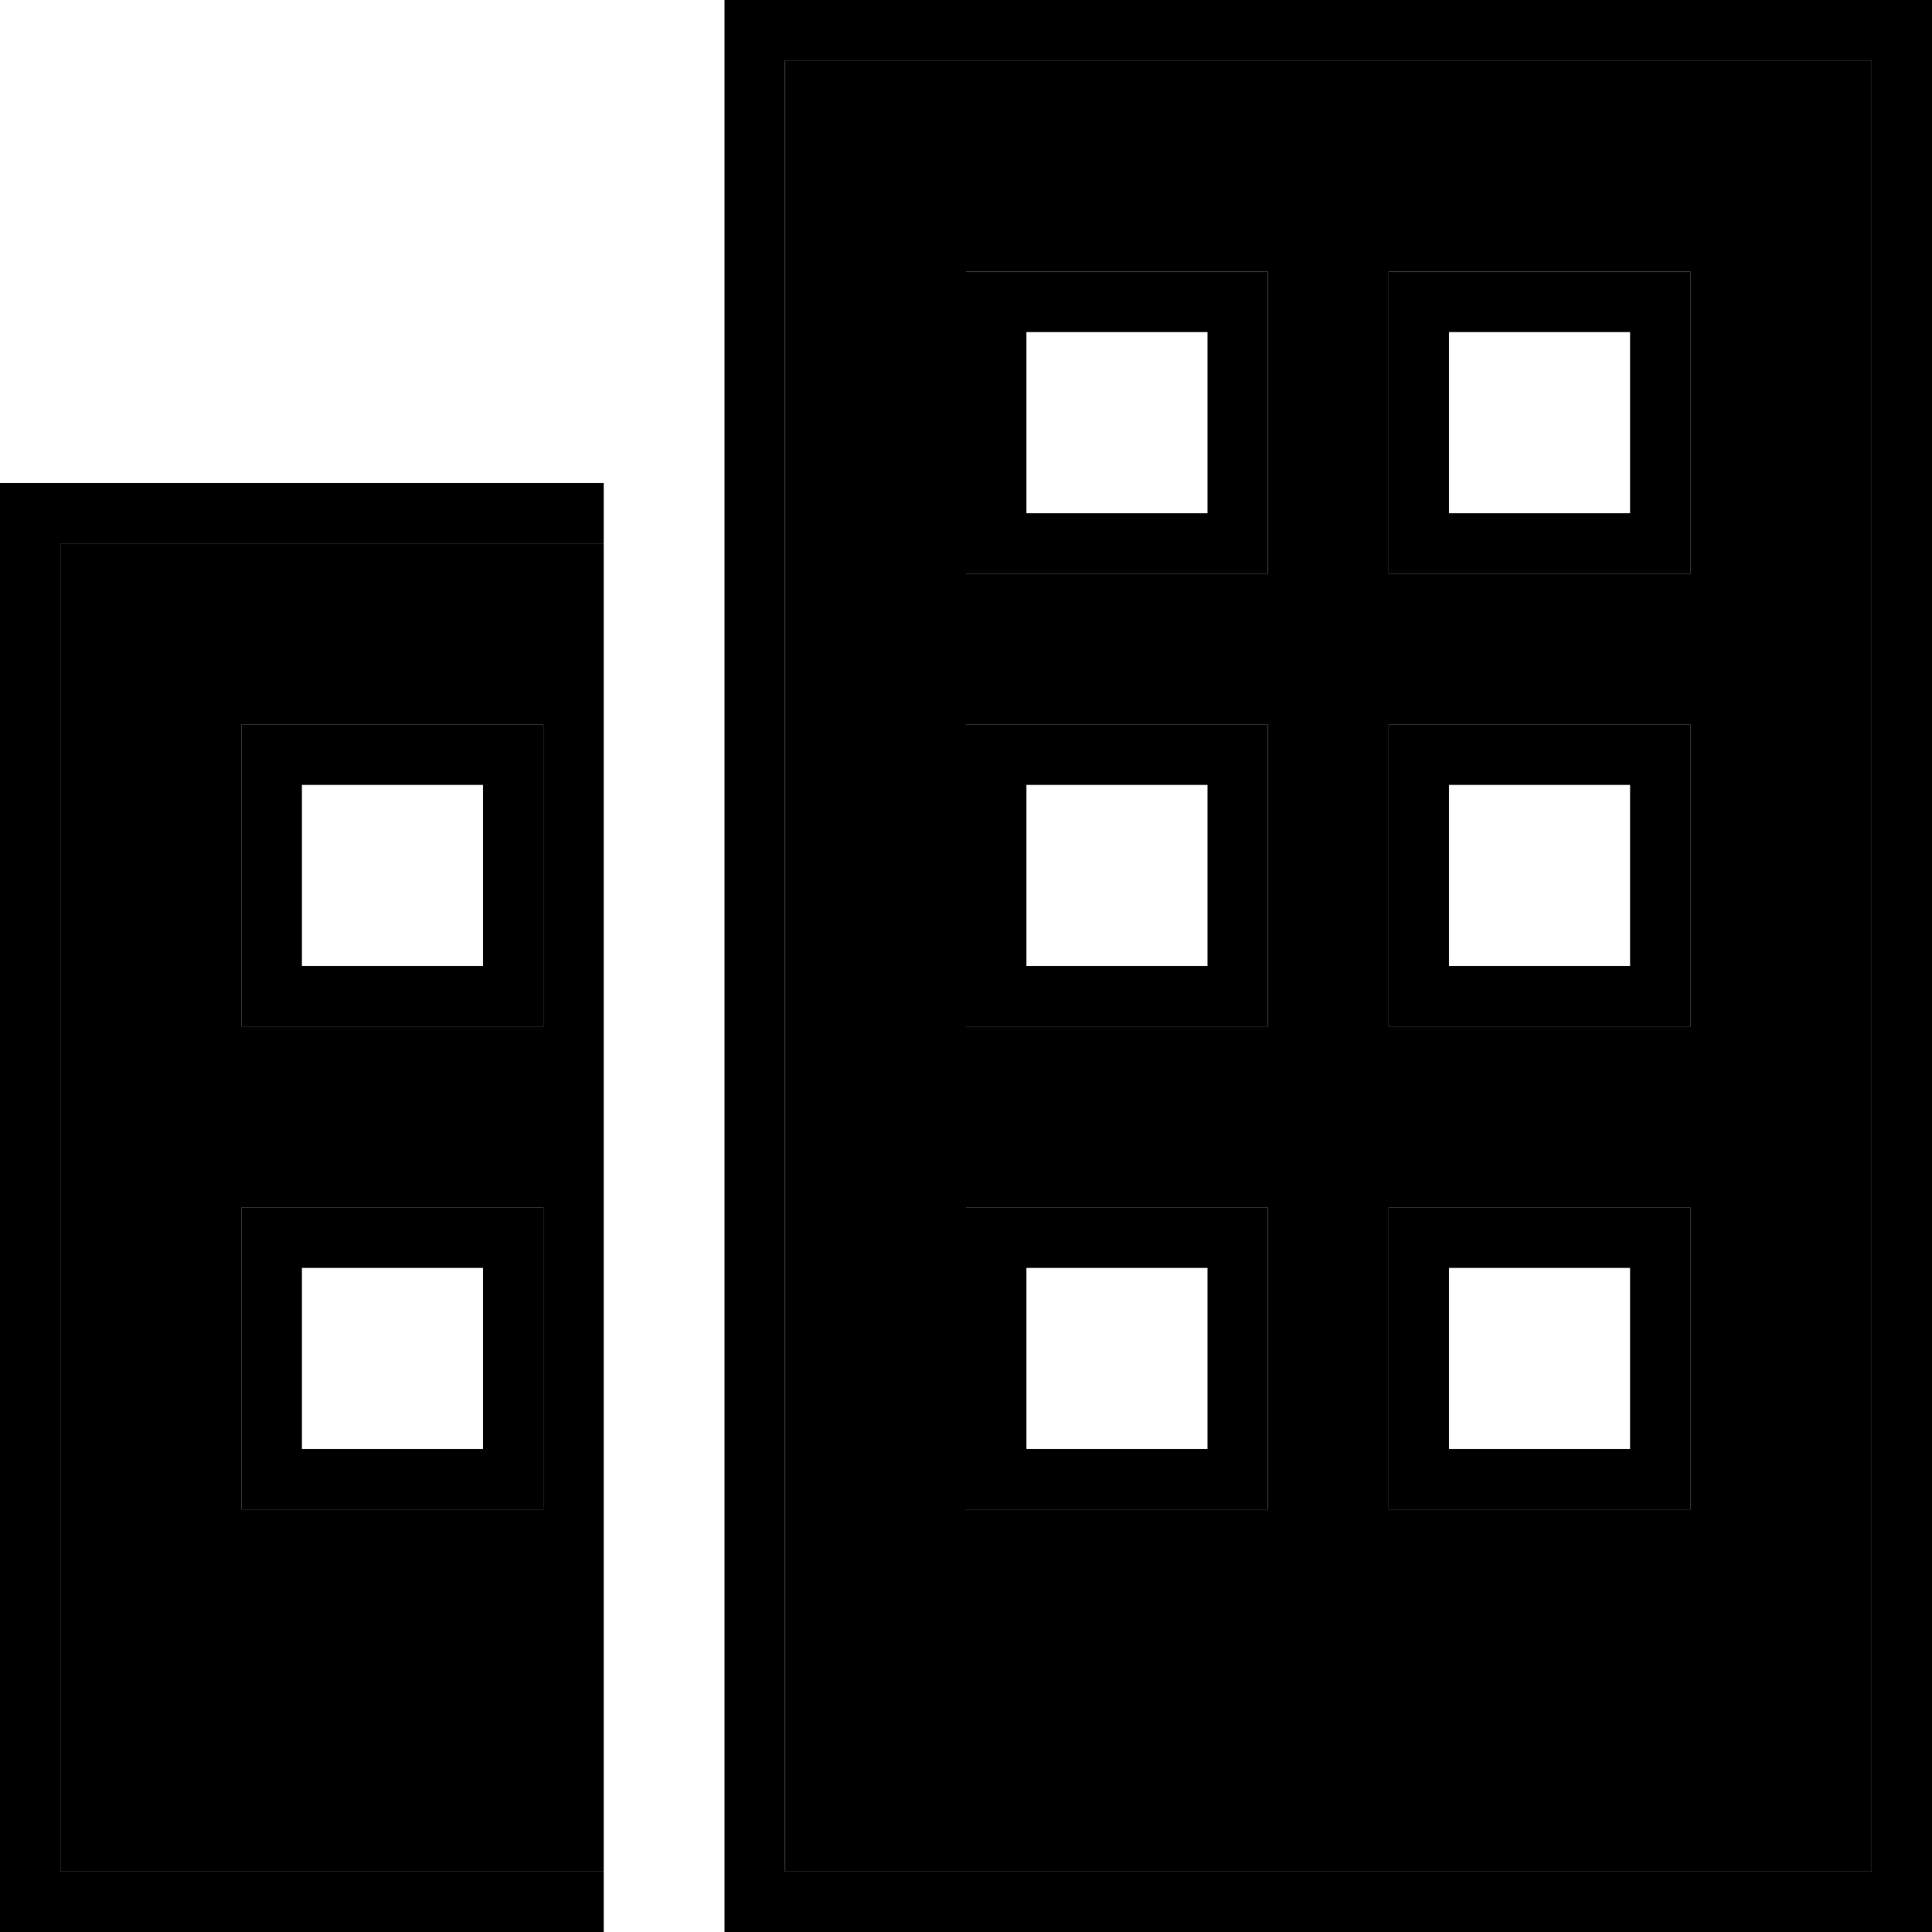 <svg xmlns="http://www.w3.org/2000/svg" viewBox="0 0 512 512"><path class="pr-icon-duotone-secondary" d="M16 144l144 0c0 117.4 0 234.7 0 352L16 496l0-352zm48 48l0 8 0 64 0 8 8 0 64 0 8 0 0-8 0-64 0-8-8 0-64 0-8 0zm0 128l0 8 0 64 0 8 8 0 64 0 8 0 0-8 0-64 0-8-8 0-64 0-8 0zM208 16l288 0 0 480-288 0 0-480zm48 56l0 8 0 64 0 8 8 0 64 0 8 0 0-8 0-64 0-8-8 0-64 0-8 0zm0 120l0 8 0 64 0 8 8 0 64 0 8 0 0-8 0-64 0-8-8 0-64 0-8 0zm0 128l0 8 0 64 0 8 8 0 64 0 8 0 0-8 0-64 0-8-8 0-64 0-8 0zM368 72l0 8 0 64 0 8 8 0 64 0 8 0 0-8 0-64 0-8-8 0-64 0-8 0zm0 120l0 8 0 64 0 8 8 0 64 0 8 0 0-8 0-64 0-8-8 0-64 0-8 0zm0 128l0 8 0 64 0 8 8 0 64 0 8 0 0-8 0-64 0-8-8 0-64 0-8 0z"/><path class="pr-icon-duotone-primary" d="M208 16l0 480 288 0 0-480L208 16zM192 0l16 0L496 0l16 0 0 16 0 480 0 16-16 0-288 0-16 0 0-16 0-480 0-16zM160 144L16 144l0 352 144 0 0 16L8 512l-8 0 0-8L0 136l0-8 8 0 152 0 0 16zM64 320l8 0 64 0 8 0 0 8 0 64 0 8-8 0-64 0-8 0 0-8 0-64 0-8zm16 16l0 48 48 0 0-48-48 0zM72 192l64 0 8 0 0 8 0 64 0 8-8 0-64 0-8 0 0-8 0-64 0-8 8 0zm8 64l48 0 0-48-48 0 0 48zM368 400l0-8 0-64 0-8 8 0 64 0 8 0 0 8 0 64 0 8-8 0-64 0-8 0zm16-16l48 0 0-48-48 0 0 48zm-8-112l-8 0 0-8 0-64 0-8 8 0 64 0 8 0 0 8 0 64 0 8-8 0-64 0zm8-64l0 48 48 0 0-48-48 0zM256 400l0-8 0-64 0-8 8 0 64 0 8 0 0 8 0 64 0 8-8 0-64 0-8 0zm16-16l48 0 0-48-48 0 0 48zM264 72l64 0 8 0 0 8 0 64 0 8-8 0-64 0-8 0 0-8 0-64 0-8 8 0zm8 64l48 0 0-48-48 0 0 48zM256 272l0-8 0-64 0-8 8 0 64 0 8 0 0 8 0 64 0 8-8 0-64 0-8 0zm16-16l48 0 0-48-48 0 0 48zM376 72l64 0 8 0 0 8 0 64 0 8-8 0-64 0-8 0 0-8 0-64 0-8 8 0zm8 64l48 0 0-48-48 0 0 48z"/></svg>
